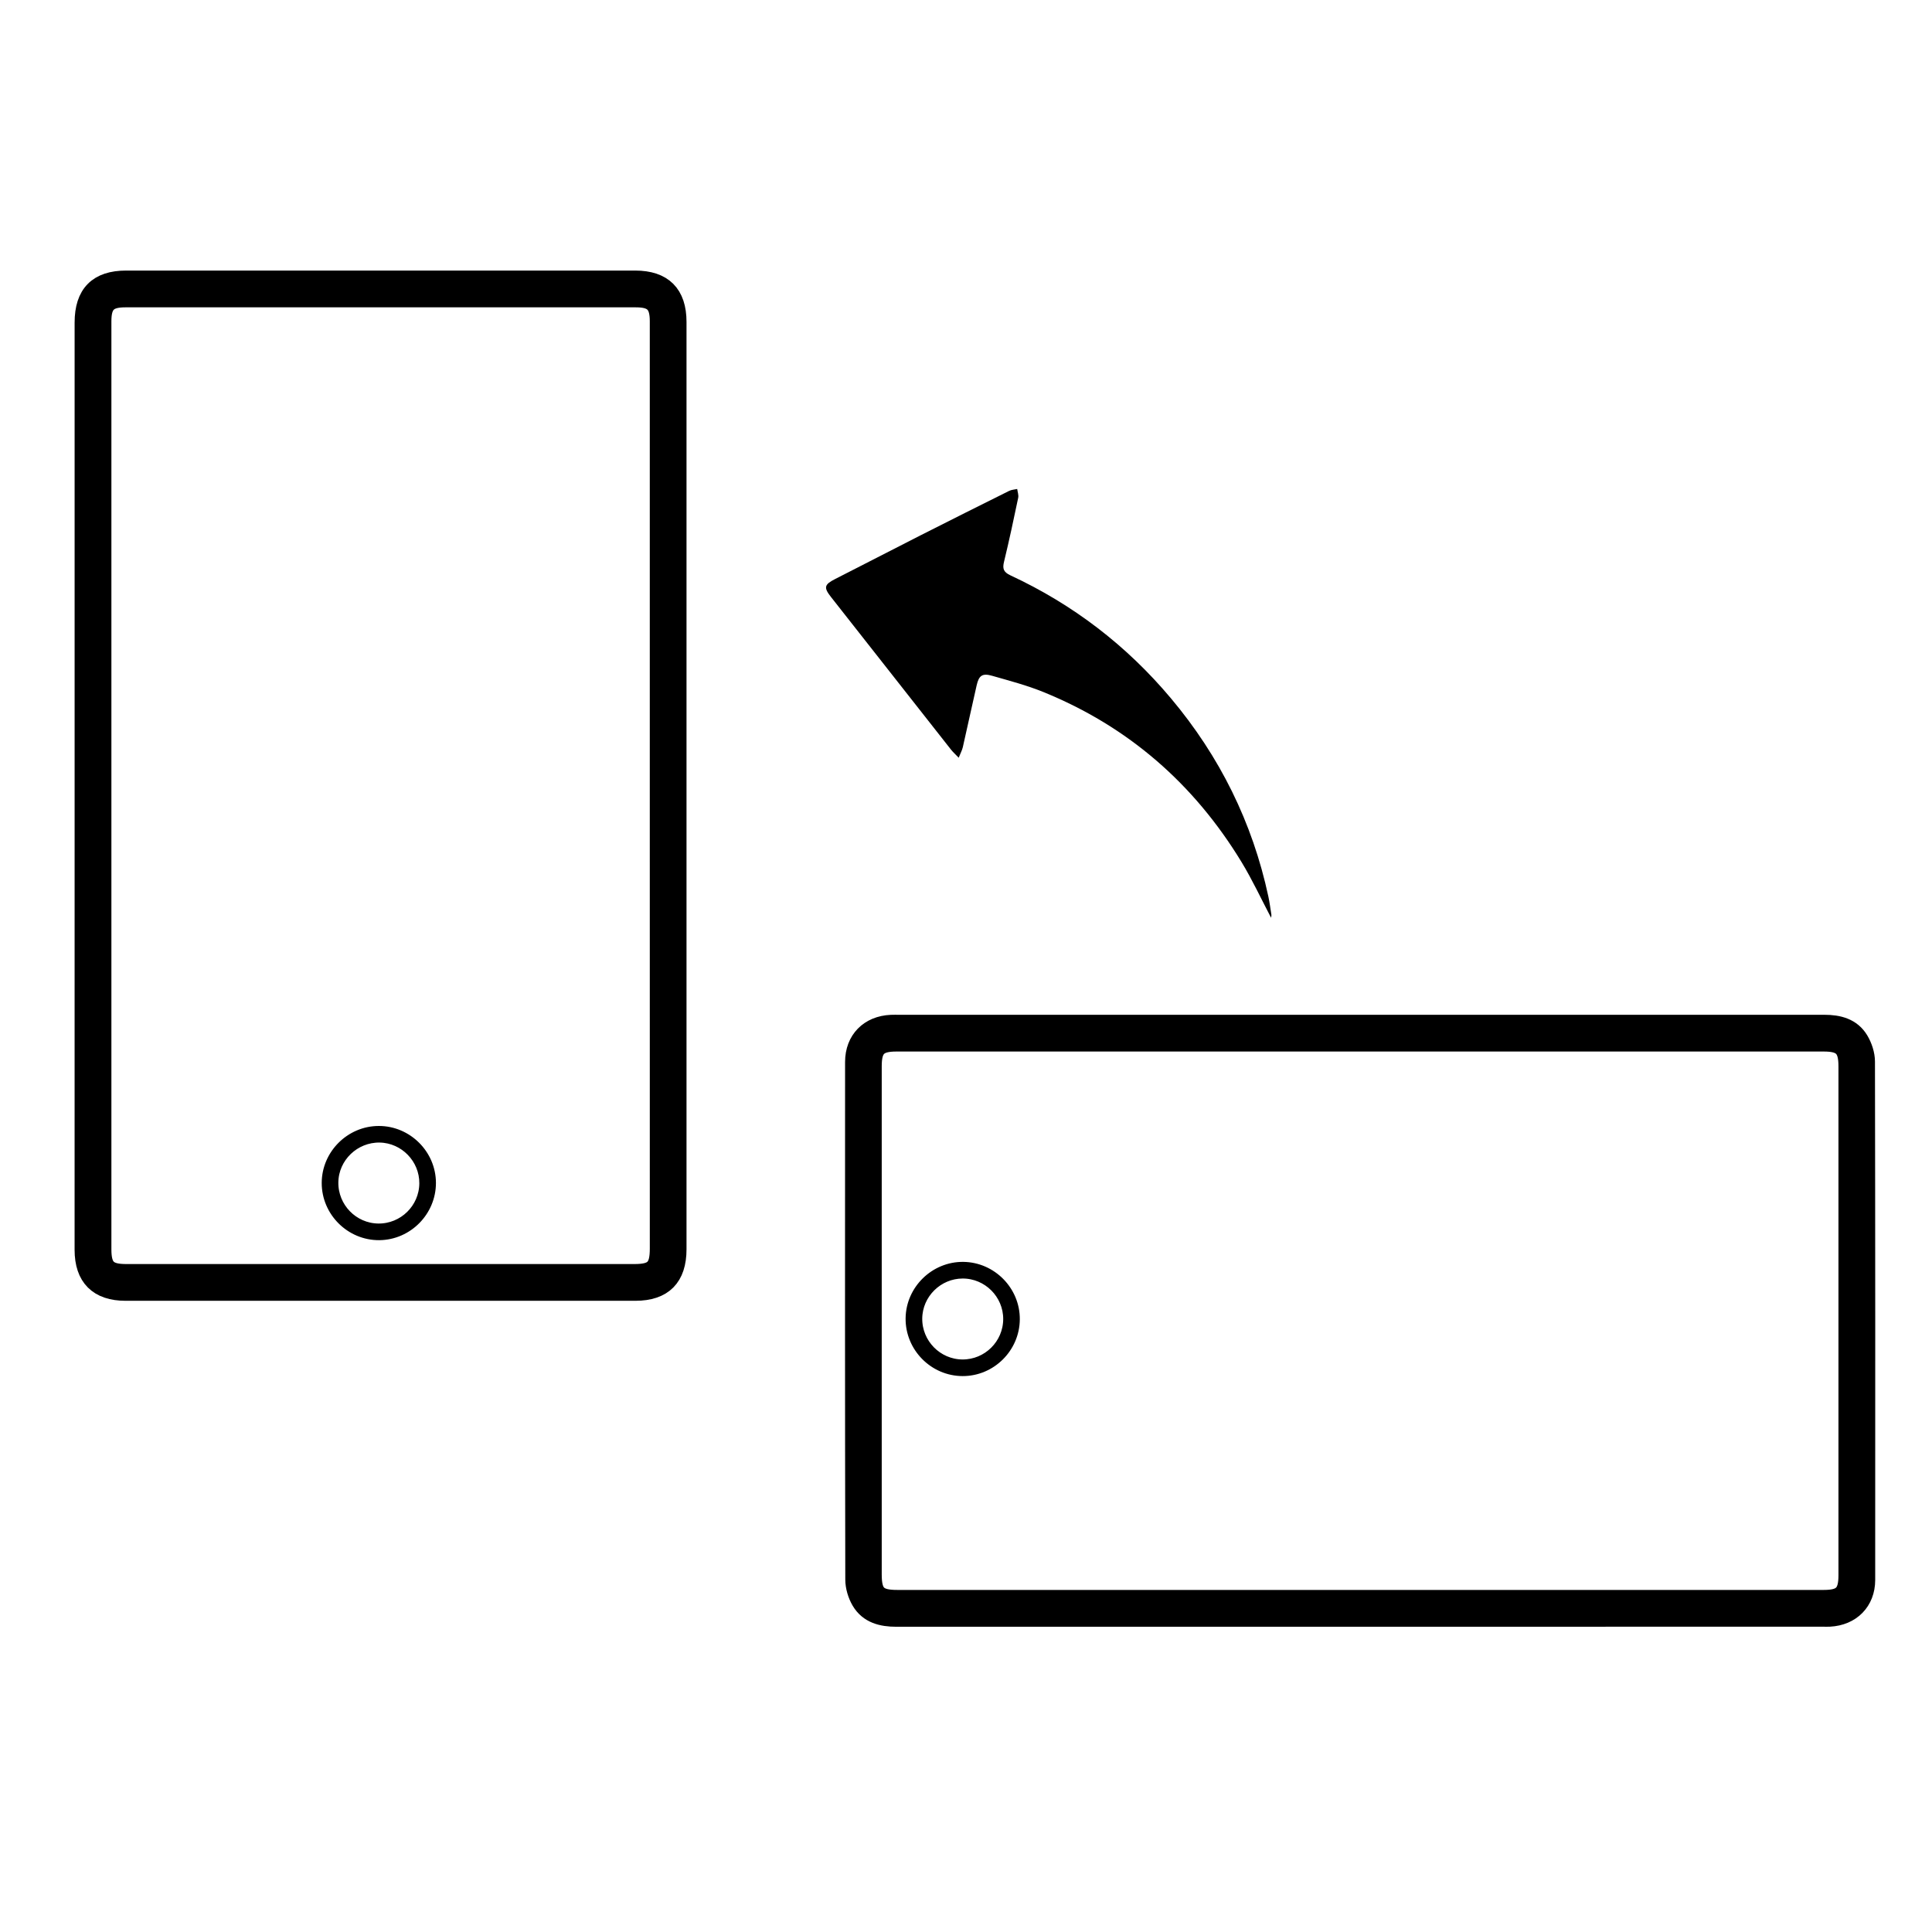 <?xml version="1.0" encoding="utf-8"?>
<!-- Generator: Adobe Illustrator 16.0.0, SVG Export Plug-In . SVG Version: 6.00 Build 0)  -->
<!DOCTYPE svg PUBLIC "-//W3C//DTD SVG 1.1//EN" "http://www.w3.org/Graphics/SVG/1.1/DTD/svg11.dtd">
<svg version="1.1" id="Layer_1" xmlns="http://www.w3.org/2000/svg" xmlns:xlink="http://www.w3.org/1999/xlink" x="0px" y="0px"
	 width="100px" height="100px" viewBox="0 0 100 100" enable-background="new 0 0 100 100" xml:space="preserve">
<g>
	<path stroke="#000000" stroke-miterlimit="10" d="M70.433,53.025c7.999,0,15.997,0,23.996,0c0.726,0,1.398,0.166,1.792,0.824
		c0.19,0.319,0.326,0.727,0.327,1.096c0.018,8.946,0.016,17.893,0.012,26.837c-0.002,1.103-0.754,1.857-1.861,1.915
		c-0.104,0.006-0.211,0.001-0.315,0.001c-15.996,0-31.993,0-47.99,0.003c-0.745,0-1.43-0.167-1.829-0.843
		c-0.188-0.32-0.313-0.732-0.313-1.102c-0.018-8.929-0.016-17.86-0.011-26.791c0.001-1.131,0.754-1.888,1.884-1.938
		c0.135-0.006,0.271-0.002,0.406-0.002C54.498,53.025,62.466,53.025,70.433,53.025z M70.354,82.795c8.013,0,16.025,0,24.04,0
		c0.966,0,1.264-0.296,1.264-1.262c0.001-8.78,0.001-17.562,0-26.341c0-0.968-0.296-1.265-1.263-1.265c-15.998,0-31.995,0-47.993,0
		c-0.967,0-1.264,0.297-1.264,1.263c0,8.765,0,17.532,0,26.298c0,1.025,0.28,1.307,1.308,1.307
		C54.418,82.795,62.386,82.795,70.354,82.795z"/>
	<path stroke="#000000" stroke-miterlimit="10" d="M4.362,40.65c0-7.983,0-15.967,0-23.951c0-1.48,0.709-2.195,2.171-2.195
		c8.78,0,17.561,0,26.341,0c1.438,0,2.16,0.72,2.16,2.161c0,15.998,0,31.994,0,47.993c0,1.448-0.715,2.171-2.148,2.171
		c-8.795,0-17.591,0-26.387,0c-1.408,0-2.138-0.729-2.138-2.14C4.362,56.677,4.362,48.664,4.362,40.65z M34.133,40.667
		c0-8.014,0-16.029,0-24.042c0-0.904-0.314-1.217-1.218-1.217c-8.81,0-17.621,0-26.432,0c-0.904,0-1.217,0.313-1.217,1.218
		c0,16.013,0,32.027,0,48.038c0,0.968,0.298,1.263,1.264,1.263c8.765,0,17.531,0,26.296,0c1.028,0,1.308-0.279,1.308-1.308
		C34.133,56.634,34.133,48.65,34.133,40.667z"/>
	<path d="M65.791,47.502c-0.513-0.974-0.971-1.965-1.536-2.893c-2.458-4.037-5.855-7.003-10.245-8.788
		c-0.857-0.349-1.762-0.586-2.656-0.842c-0.505-0.146-0.686-0.018-0.802,0.491c-0.244,1.068-0.474,2.139-0.717,3.206
		c-0.037,0.161-0.121,0.311-0.213,0.544c-0.179-0.187-0.298-0.293-0.397-0.418c-2.072-2.632-4.141-5.266-6.212-7.9
		c-0.391-0.496-0.348-0.647,0.218-0.934c1.474-0.747,2.938-1.509,4.412-2.257c1.526-0.774,3.056-1.54,4.589-2.302
		c0.125-0.062,0.279-0.067,0.418-0.099c0.02,0.154,0.083,0.316,0.051,0.459c-0.23,1.102-0.465,2.203-0.73,3.296
		c-0.09,0.364-0.04,0.543,0.334,0.718c3.234,1.504,6.006,3.626,8.3,6.359c2.527,3.007,4.223,6.427,5.047,10.271
		c0.065,0.309,0.105,0.622,0.155,0.933C65.813,47.396,65.795,47.451,65.791,47.502z"/>
	<path stroke="#000000" stroke-width="0.5" stroke-miterlimit="10" d="M52.535,68.288c-0.01,1.479-1.232,2.692-2.71,2.688
		c-1.496-0.003-2.72-1.248-2.701-2.744c0.019-1.474,1.257-2.683,2.733-2.667C51.333,65.58,52.547,66.812,52.535,68.288z
		 M52.176,68.275c0.002-1.294-1.059-2.353-2.353-2.349c-1.274,0.005-2.325,1.047-2.338,2.318c-0.011,1.297,1.038,2.364,2.331,2.372
		C51.112,70.622,52.172,69.571,52.176,68.275z"/>
	<path stroke="#000000" stroke-width="0.5" stroke-miterlimit="10" d="M22.314,61.222c0.004,1.48-1.206,2.706-2.683,2.719
		c-1.496,0.012-2.735-1.222-2.729-2.717c0.005-1.475,1.229-2.694,2.706-2.694C21.084,58.528,22.31,59.747,22.314,61.222z
		 M17.263,61.194c-0.018,1.298,1.025,2.372,2.318,2.386c1.297,0.013,2.363-1.033,2.373-2.329c0.009-1.275-1.023-2.338-2.294-2.362
		C18.364,58.866,17.281,59.908,17.263,61.194z"/>
</g>
</svg>
